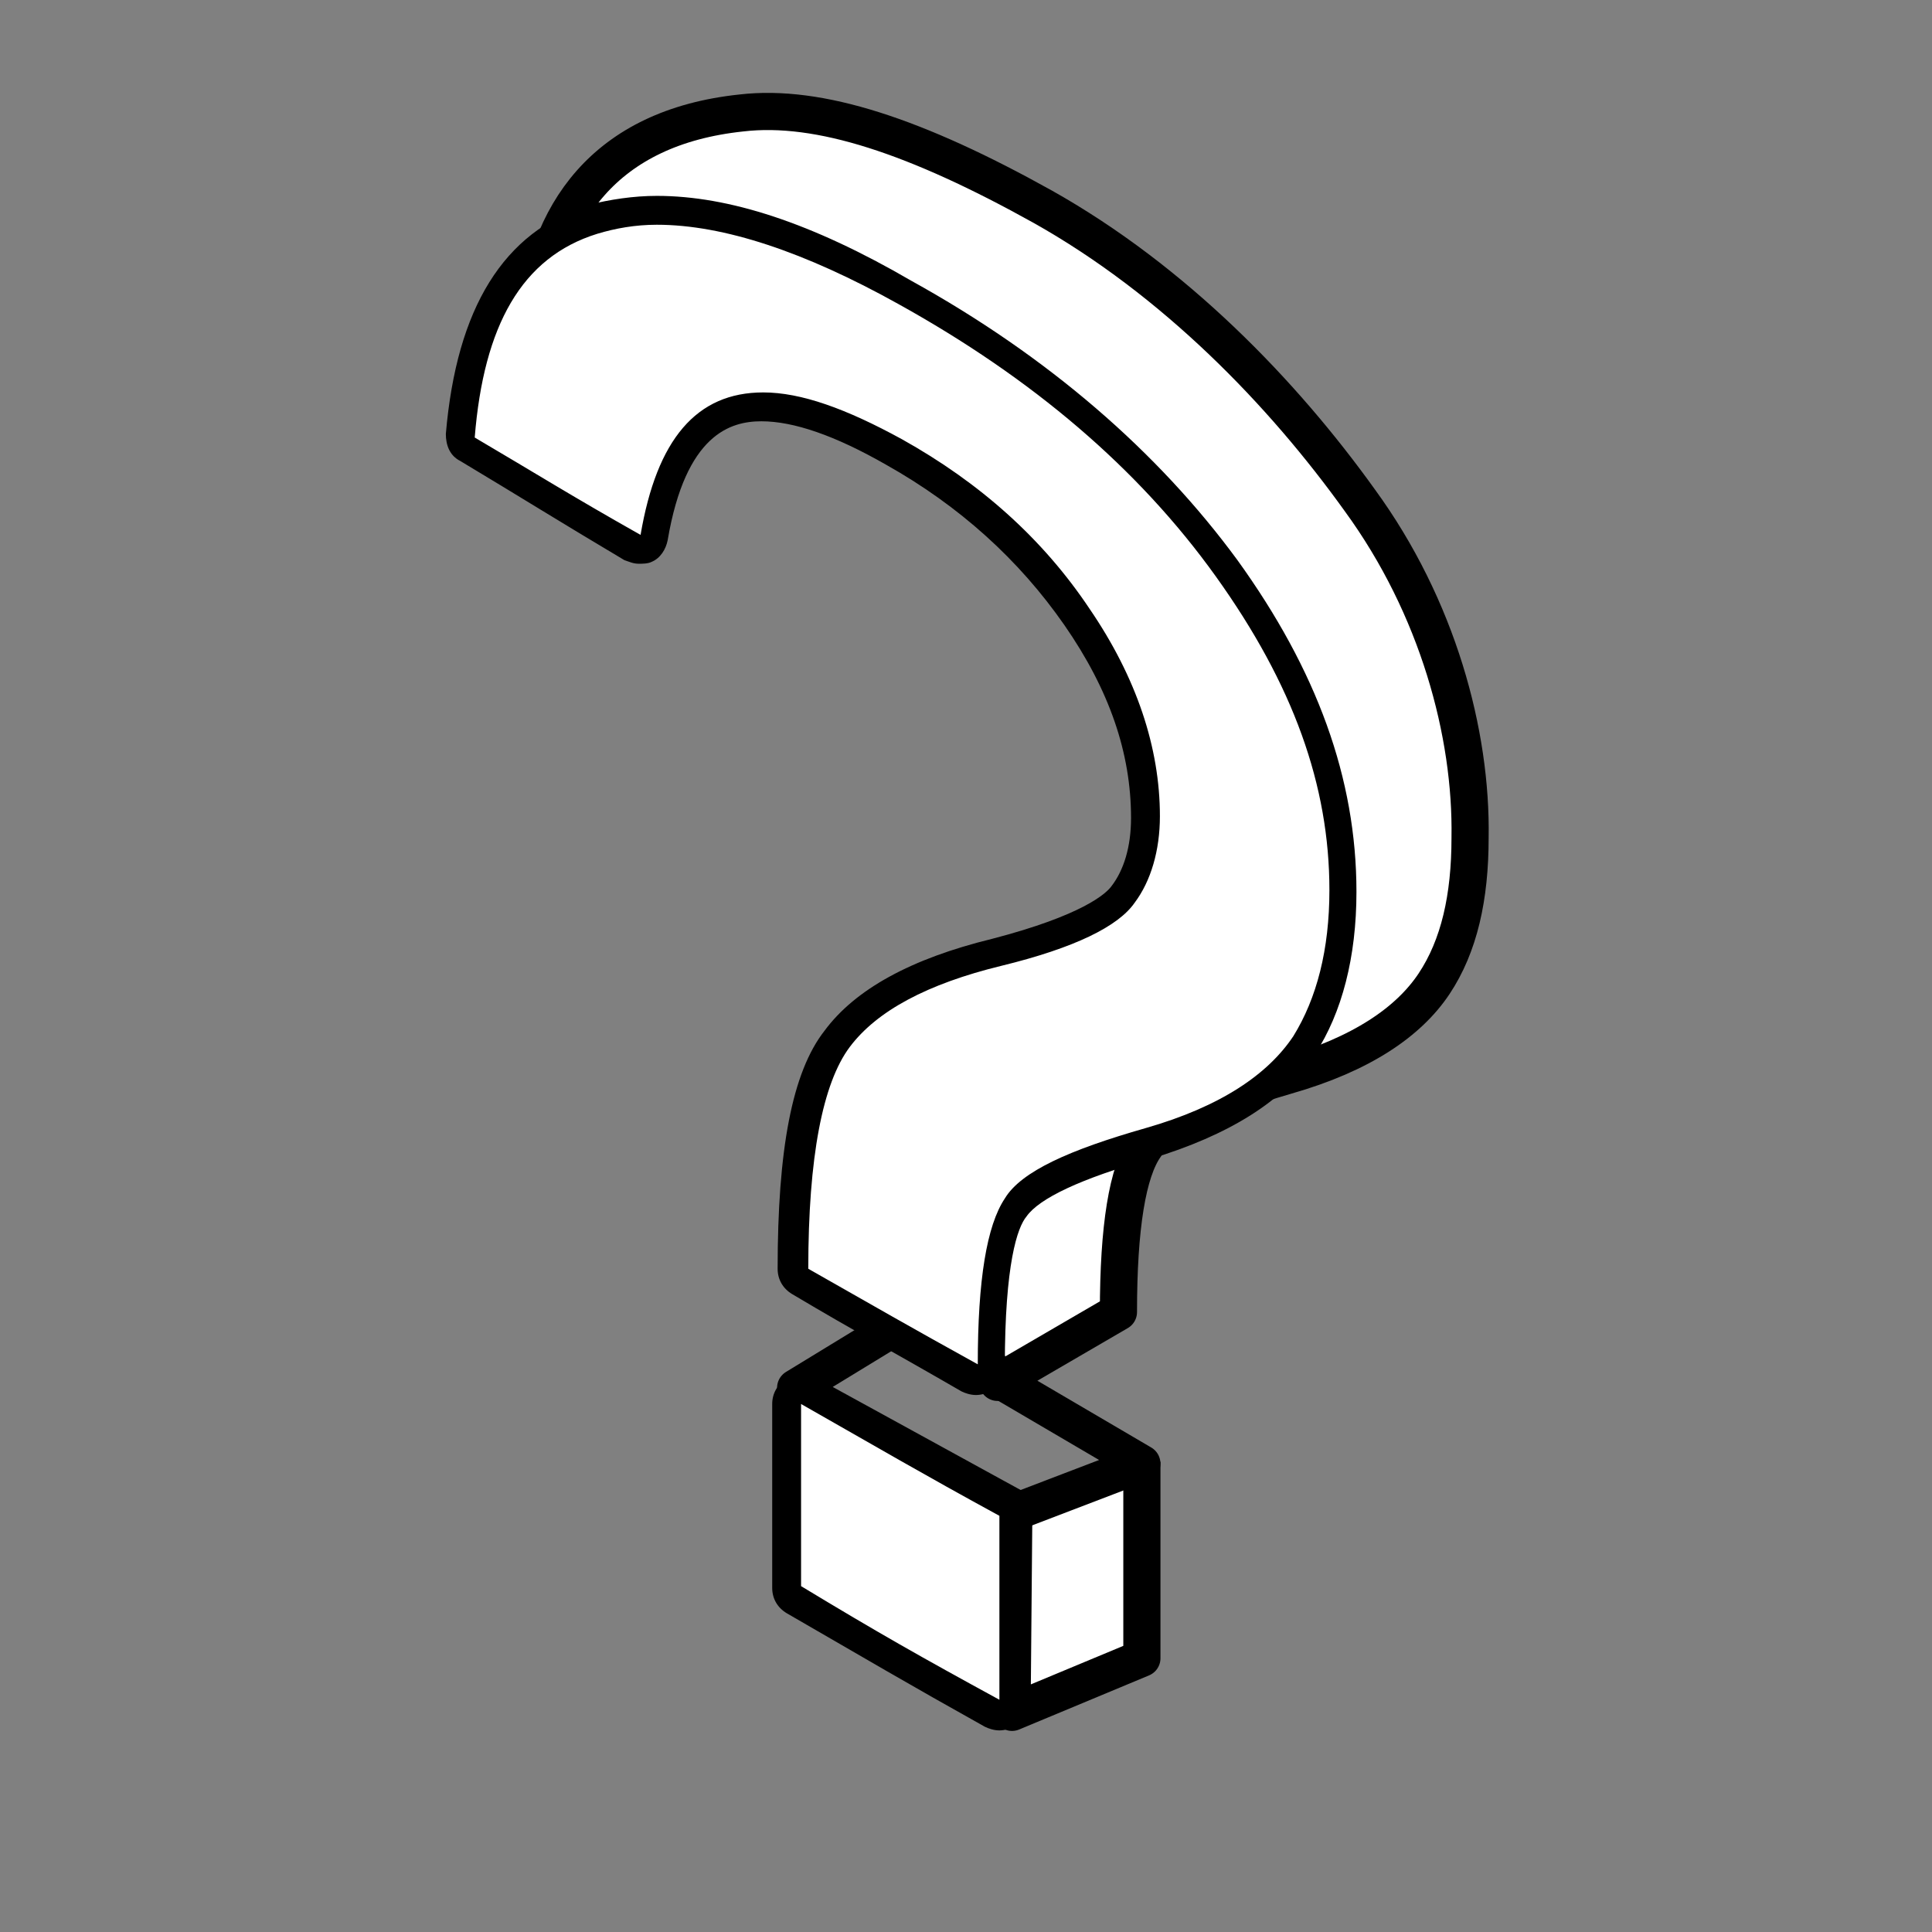 <svg width="52" height="52" viewBox="0 0 52 52" fill="none" xmlns="http://www.w3.org/2000/svg">
<rect x="0" y="0" width="52" height="52" fill="#808080" stroke="none"/>
<path d="M27.288 40.507L27.239 46.088L30.734 44.632V39.681V39.342" fill="white"/>
<path d="M27.288 40.507L27.239 46.088L30.734 44.632V39.681V39.342" stroke="black" stroke-miterlimit="10" stroke-linejoin="round"/>
<path d="M36.606 13.474C34.519 10.562 31.607 7.553 28.064 5.563C24.667 3.671 22.046 2.797 19.959 3.04C16.271 3.428 14.669 5.758 14.427 8.767C16.077 9.786 17.873 8.572 19.717 9.689C20.396 5.66 23.423 8.719 27.5 11C29.587 12.165 31.238 14.607 32.5 16.5C33.762 18.393 35.005 18.667 35.005 20.511C35.005 21.482 34.762 22.259 34.325 22.841C33.888 23.423 32.675 24.054 30.734 24.54C28.744 25.025 27.385 25.753 26.657 26.724C25.929 27.694 25.541 29.684 25.541 32.693C25.541 32.693 25.589 32.693 25.589 32.742L24.813 33.227L26.851 37.207L30.103 35.314C30.103 33.033 30.345 31.528 30.831 30.849C31.316 30.121 32.627 29.538 34.616 28.956C36.655 28.374 37.916 27.5 38.596 26.481C39.275 25.462 39.567 24.151 39.567 22.55C39.615 19.735 38.693 16.338 36.606 13.474Z" fill="white" stroke="black" stroke-miterlimit="10" stroke-linejoin="round"/>
<path d="M21.415 37.353L27.433 40.653L30.733 39.391L24.279 35.605L21.415 37.353Z" stroke="black" stroke-miterlimit="10" stroke-linejoin="round"/>
<path d="M26.9 46.186C26.851 46.186 26.754 46.186 26.706 46.137C24.619 44.972 23.551 44.342 21.367 43.08C21.27 43.031 21.173 42.886 21.173 42.74V37.838C21.173 37.693 21.27 37.547 21.367 37.498C21.415 37.45 21.512 37.45 21.61 37.45C21.658 37.45 21.707 37.45 21.755 37.498C23.939 38.76 25.007 39.391 27.094 40.508C27.239 40.556 27.288 40.702 27.288 40.847V45.797C27.288 45.943 27.191 46.089 27.094 46.137C27.045 46.137 26.997 46.186 26.9 46.186ZM26.317 37.11C26.269 37.11 26.172 37.11 26.123 37.062C24.279 36.042 23.405 35.509 21.561 34.489C21.464 34.441 21.367 34.295 21.367 34.15C21.367 31.044 21.755 29.005 22.532 27.986C23.308 26.967 24.716 26.19 26.802 25.657C29.181 25.074 29.957 24.443 30.2 24.104C30.588 23.57 30.782 22.842 30.782 22.017C30.782 20.221 30.151 18.474 28.938 16.63C27.725 14.834 26.075 13.329 23.988 12.165C22.58 11.388 21.367 10.951 20.445 10.951C18.892 10.951 17.921 12.116 17.533 14.494C17.533 14.64 17.436 14.737 17.29 14.785C17.242 14.785 17.193 14.834 17.145 14.834C17.096 14.834 16.999 14.834 16.95 14.785C15.155 13.717 14.233 13.184 12.534 12.116C12.388 12.019 12.34 11.873 12.34 11.728C12.582 8.476 13.796 6.583 15.931 5.904C16.465 5.758 17.047 5.661 17.678 5.661C19.523 5.661 21.755 6.389 24.376 7.845C28.064 9.883 30.976 12.407 33.063 15.271C35.15 18.183 36.169 20.997 36.169 23.958C36.169 25.608 35.83 27.015 35.102 28.083C34.325 29.248 32.918 30.122 30.928 30.704C28.889 31.286 27.725 31.869 27.336 32.403C27.045 32.839 26.706 33.956 26.706 36.673C26.706 36.819 26.608 36.965 26.511 37.013C26.463 37.11 26.414 37.11 26.317 37.11Z" fill="white"/>
<path d="M17.678 6.049C19.474 6.049 21.658 6.777 24.182 8.184C27.773 10.174 30.637 12.601 32.723 15.513C34.81 18.425 35.781 21.143 35.781 23.957C35.781 25.559 35.441 26.869 34.81 27.889C34.131 28.908 32.869 29.781 30.831 30.364C28.792 30.946 27.482 31.529 27.045 32.257C26.56 32.984 26.317 34.441 26.317 36.721C24.473 35.702 23.551 35.169 21.755 34.149C21.755 31.14 22.143 29.151 22.871 28.18C23.599 27.209 24.958 26.481 26.948 25.996C28.938 25.511 30.103 24.928 30.539 24.297C30.976 23.715 31.219 22.89 31.219 21.968C31.219 20.123 30.588 18.231 29.326 16.386C28.064 14.494 26.366 12.989 24.279 11.824C22.774 10.999 21.561 10.562 20.542 10.562C18.746 10.562 17.678 11.824 17.241 14.397C15.349 13.329 14.427 12.746 12.777 11.776C13.019 8.767 14.038 6.923 16.077 6.292C16.562 6.146 17.096 6.049 17.678 6.049ZM21.561 37.789C23.696 39.003 24.764 39.633 26.899 40.798C26.899 42.788 26.899 43.759 26.899 45.749C24.764 44.584 23.648 43.953 21.561 42.691C21.561 40.75 21.561 39.731 21.561 37.789ZM17.678 5.272C17.047 5.272 16.416 5.37 15.834 5.515C13.553 6.243 12.291 8.281 12 11.679C12 11.97 12.097 12.261 12.388 12.407C14.087 13.426 15.009 14.008 16.805 15.076C16.95 15.125 17.047 15.173 17.193 15.173C17.29 15.173 17.436 15.173 17.533 15.125C17.775 15.027 17.921 14.785 17.97 14.542C18.455 11.679 19.668 11.339 20.493 11.339C21.367 11.339 22.483 11.727 23.842 12.504C25.832 13.62 27.433 15.076 28.647 16.823C29.86 18.57 30.442 20.269 30.442 22.016C30.442 22.793 30.248 23.424 29.909 23.86C29.763 24.055 29.132 24.637 26.705 25.268C24.521 25.802 23.017 26.627 22.192 27.743C21.318 28.859 20.93 30.946 20.93 34.149C20.93 34.441 21.076 34.683 21.318 34.829C23.114 35.897 24.036 36.382 25.88 37.45C25.977 37.498 26.123 37.547 26.269 37.547C26.414 37.547 26.56 37.498 26.657 37.45C26.899 37.304 27.045 37.061 27.045 36.77C27.045 34.004 27.385 33.033 27.628 32.742C27.967 32.257 29.084 31.723 30.976 31.189C33.063 30.558 34.568 29.636 35.393 28.374C36.121 27.258 36.509 25.753 36.509 24.006C36.509 20.948 35.441 18.037 33.306 15.076C31.17 12.164 28.21 9.592 24.521 7.553C21.852 6 19.62 5.272 17.678 5.272ZM21.561 37.013C21.415 37.013 21.27 37.061 21.173 37.11C20.93 37.255 20.784 37.498 20.784 37.789V40.167V42.74C20.784 43.031 20.93 43.273 21.173 43.419C23.357 44.681 24.424 45.312 26.511 46.477C26.608 46.525 26.754 46.574 26.899 46.574C27.045 46.574 27.191 46.525 27.288 46.477C27.53 46.331 27.676 46.088 27.676 45.797V43.225V40.847C27.676 40.556 27.53 40.313 27.288 40.167C25.201 39.003 24.133 38.372 21.949 37.158C21.852 37.013 21.706 37.013 21.561 37.013Z" fill="black"/>
</svg>
